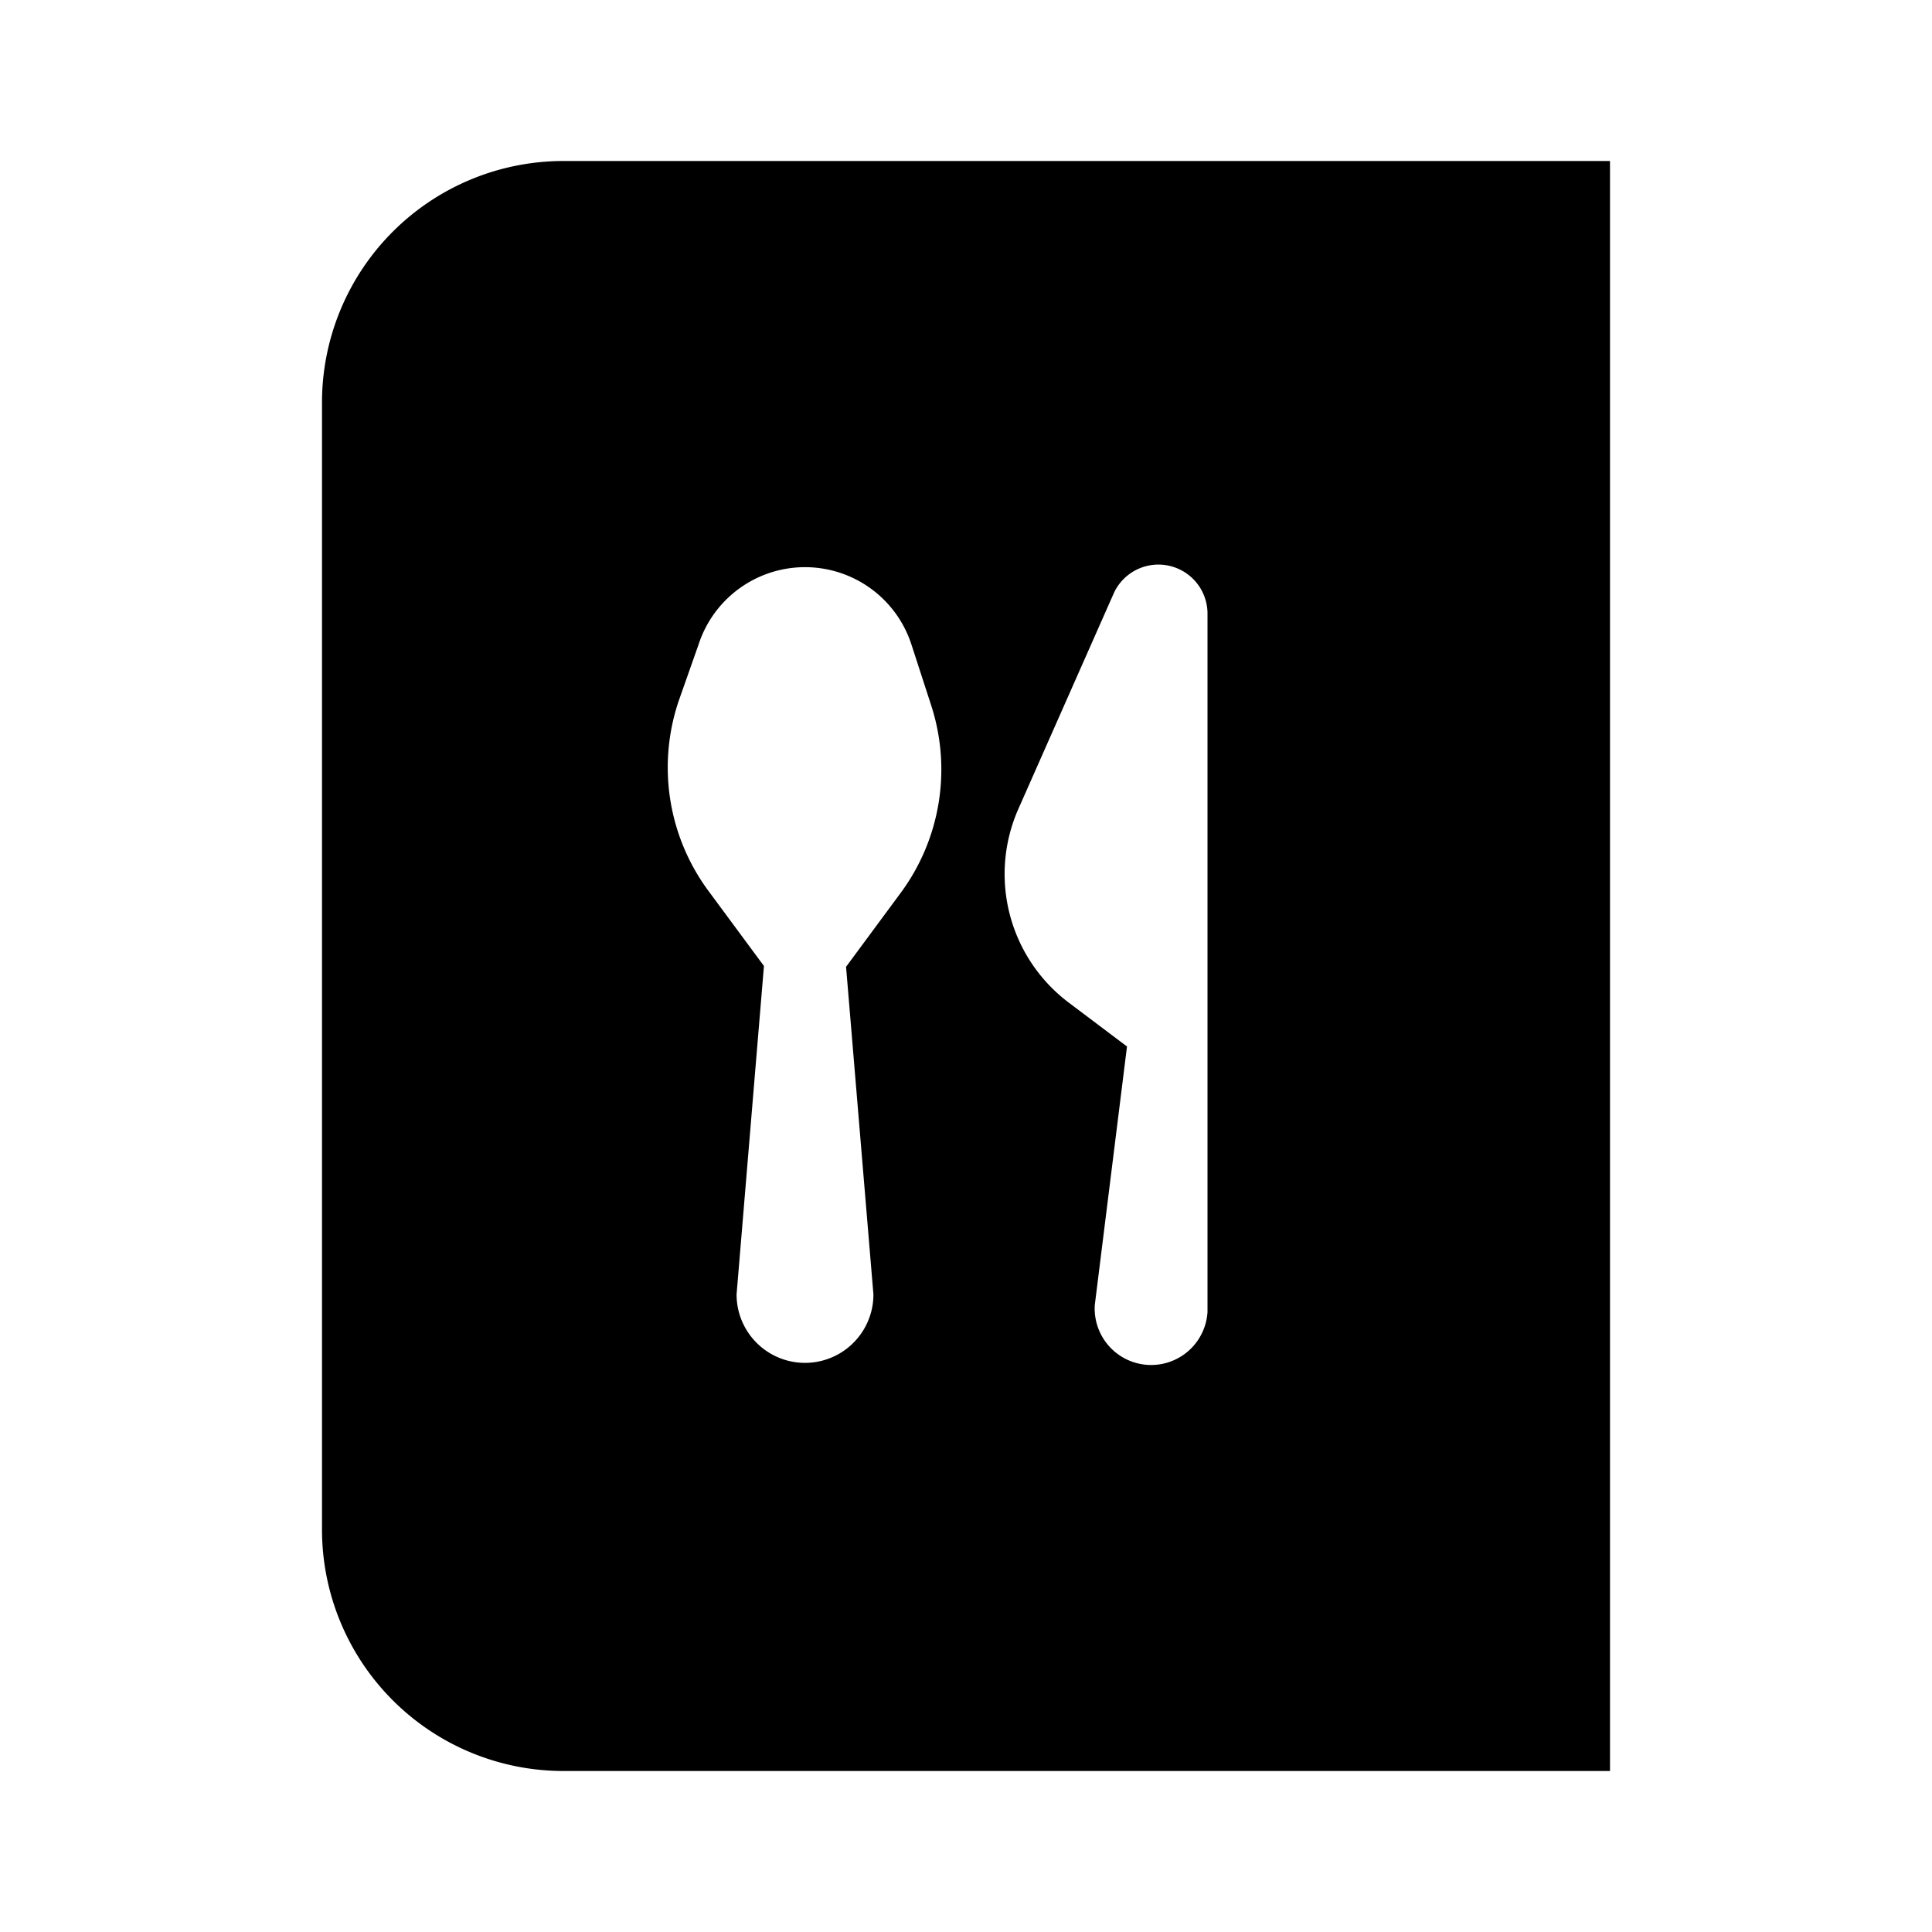 <svg id="Layer_1" data-name="Layer 1" xmlns="http://www.w3.org/2000/svg" viewBox="0 0 24 24"><title>iconoteka_menu_a_f</title><path d="M7,2A3,3,0,0,0,4,5V19a3,3,0,0,0,3,3H20V2Zm4.19,9.09-.68.92.34,4.07a.85.85,0,1,1-1.7,0L9.49,12l-.68-.92a2.58,2.58,0,0,1-.38-2.37L8.68,8a1.39,1.39,0,0,1,2.64,0l.25.77A2.58,2.58,0,0,1,11.19,11.09ZM15,16.3a.7.7,0,1,1-1.4-.09L14,13l-.73-.55a2,2,0,0,1-.62-2.4l1.19-2.69A.61.61,0,0,1,15,7.61Z"/></svg>